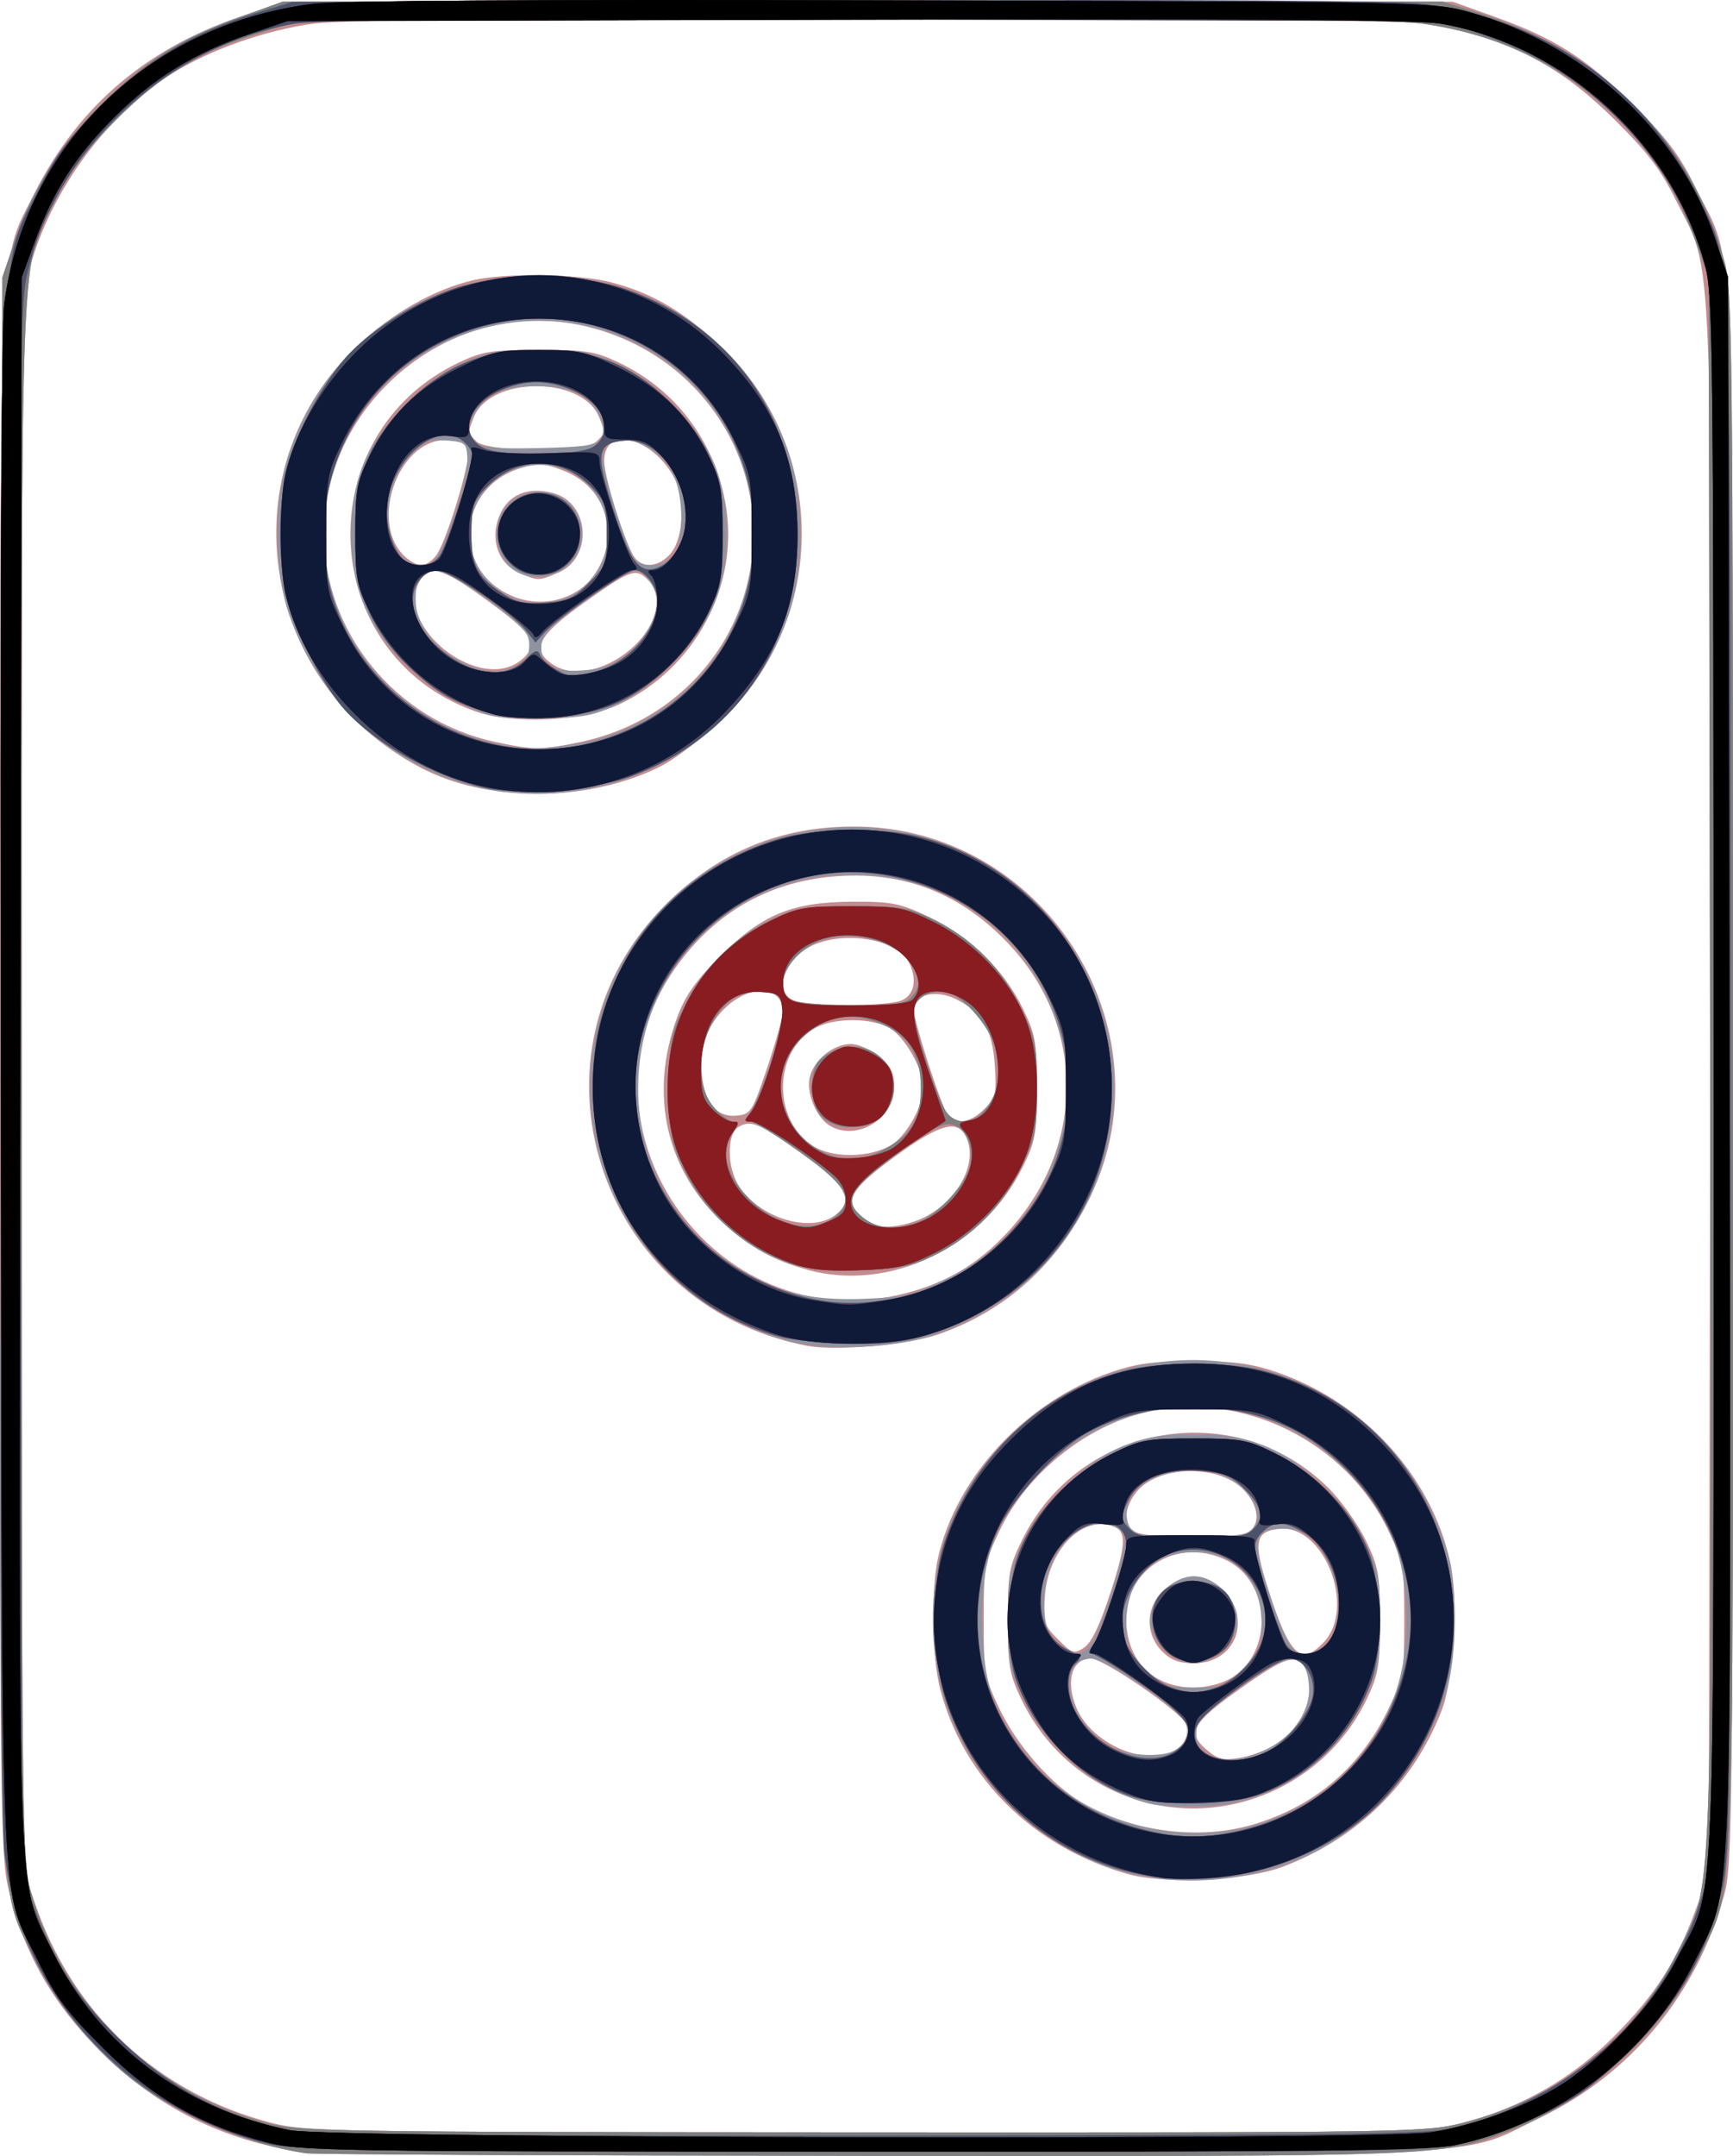 <svg xmlns="http://www.w3.org/2000/svg" width="358.497" height="445.701" viewBox="0 0 358.497 445.701"><g><g><path fill="#c38c8f" d="M59.48 444.4c-16.1-3.03-29.3-10.3-40.74-22.47-8.5-9.03-13.78-18.63-16.76-30.5-1.95-7.72-2-11.37-1.98-168.5C.02 44.27-.4 55.08 6.92 40.36 16.25 21.6 31.04 9.25 51.98 2.7l7.5-2.35h241l8.77 3.14c12.44 4.44 19 8.64 28.84 18.4 6.88 6.85 9.4 10.22 12.73 17 8.3 16.94 7.65 1.3 7.65 183.95 0 154.2-.1 162.84-1.82 169-5.78 20.63-19.27 36.88-38.18 46-16.54 8-6.08 7.4-136 7.64-92.16.16-117.43-.07-123-1.1zm242.88-5.5c12.15-3.12 22.9-9.24 31.62-18.04 8.45-8.5 12.9-15.45 16.83-26.17l2.68-7.35.3-161.5c.3-180.94.77-168.57-7.02-184.28-3.2-6.47-5.9-10.02-12.67-16.73-9.53-9.43-17.64-14.3-30.13-18.14l-7.5-2.3-111.5-.32c-77.06-.22-114.07.02-119.85.78-10.15 1.33-21.8 5.45-29.74 10.5-13.33 8.5-24.65 23.87-29.06 39.5-1.75 6.18-1.84 14.33-1.84 168.5v162l2.72 8c7.76 22.87 25.5 39.38 48.78 45.44 7.22 1.87 11.86 1.95 123.1 2 111.8.05 115.84 0 123.28-1.9zm-69.05-51.5c-19.48-5.5-34.02-19.8-38.82-38.24-1.72-6.57-1.93-20.7-.42-27.28 3.88-16.8 18.27-32.2 35.73-38.2 5.3-1.83 8.84-2.3 17.18-2.3 8.35 0 11.88.47 17.2 2.3 18.03 6.2 31.93 21.44 35.84 39.33 1.74 7.96.8 23.9-1.82 30.64-5.82 15-17.32 26.34-32.72 32.2-7.7 2.94-24.38 3.74-32.17 1.55zm26.56-10.43c12.5-3.9 21.8-11.98 27.44-23.9 3-6.34 3.18-7.36 3.18-18.22 0-10.88-.17-11.86-3.22-18.3-8.83-18.64-30.33-29.2-50.16-24.64-12.6 2.92-24.77 12.78-30.4 24.65-3.04 6.44-3.22 7.42-3.22 18.3 0 10.86.18 11.88 3.2 18.23 3.62 7.66 10.72 15.76 17.07 19.48 10.64 6.24 24.72 7.96 36.1 4.4zm-24.97-5c-10.52-3.37-19.06-10.93-23.8-21.07-2.3-4.87-2.62-6.83-2.62-16.05 0-9.58.26-11.02 2.94-16.47 11.95-24.38 44.36-29.83 63.5-10.67 2.6 2.6 6 7.4 7.6 10.68 2.64 5.42 2.9 6.95 2.94 16.47.02 9.3-.28 11.15-2.6 16.12-8.44 18-29.1 27.03-47.97 21zm28.74-11.2c6-3.72 8.92-11.1 6.3-15.98-1.64-3.1-4.04-2.34-13.25 4.2-10.06 7.13-11.22 9.16-7.17 12.65 2.34 2 3.46 2.3 6.83 1.76 2.22-.34 5.5-1.54 7.28-2.64zm-20.7 1.1c2.16-1.15 3.2-3.47 2.43-5.46-.95-2.46-17.05-13.55-19.68-13.55-3.9 0-5.3 4.5-3.1 9.97 3 7.5 14.05 12.42 20.33 9.06zm11.75-14.98c8.9-5.43 8.22-20-1.13-24.44-9.86-4.68-20.57 1.67-20.58 12.2-.02 8.53 5.56 14.2 13.98 14.2 2.7 0 5.78-.8 7.7-1.97zm-14.26-5.5c-3.7-3.7-3.43-9.55.62-12.96 4.17-3.5 8.28-3.4 12 .34 6.07 6.07 2.44 15.07-6.08 15.07-3 0-4.73-.64-6.54-2.45zm-10.72-12.14c3.45-10.57 3.44-13.07-.1-13.96-6.28-1.58-12.8 5.5-13.45 14.6-.4 5.5-.22 6.07 2.72 9.02 2.9 2.9 3.3 3.03 5.36 1.7 1.53-1 3.24-4.56 5.46-11.36zm44.13 10.24c6.76-7.2.05-24.38-9.15-23.45-5.1.52-5.5 2.63-2.33 12.5 4.4 13.74 6.75 15.98 11.48 10.95zm-15.8-22.68c2.83-1.52 2.42-5.64-.9-8.96-5.27-5.27-17.74-4.9-22.1.65-2.77 3.52-2.68 7.17.18 8.32 3.14 1.26 20.47 1.26 22.82 0zm-91.07-38.6c-43.56-8.36-60.22-60.64-29.1-91.38 10.84-10.72 23.46-15.94 38.64-15.97 39.26-.08 65.85 41.36 49.08 76.48-6.6 13.84-17.6 23.75-31.62 28.54-6.37 2.16-21.17 3.44-27 2.33zm20.47-10.9c8.53-2.22 14.97-6.1 21.02-12.62 16.2-17.52 16.24-42.75.05-59.72-9.72-10.2-21.22-14.75-34.98-13.86-13.5.86-24.58 6.8-32.77 17.56-24.95 32.8 6.53 79.1 46.68 68.64zm-20.47-4.84c-6.9-1.9-11.6-4.48-16.95-9.27-12.2-10.97-15.9-26.96-9.9-43 1.62-4.37 3.83-7.5 8.76-12.44 8.75-8.75 15-11.32 27.58-11.36 8.07-.02 9.7.3 15.75 3.16 8.3 3.92 15.4 10.82 19.32 18.8 2.68 5.48 2.93 6.9 2.93 16.5 0 9.5-.26 11.04-2.83 16.26-8.25 16.82-27.6 26.06-44.67 21.36zm21.28-9.7c8.17-2.25 14.2-11 11.83-17.18-1.68-4.36-5.14-3.6-14.65 3.28-8.62 6.22-10.57 8.94-8.33 11.63 2.6 3.15 5.74 3.8 11.14 2.3zm-15.24-1.76c3.68-2.98 2.05-5.95-6.75-12.24-9.13-6.55-10.77-7.27-13.36-5.9-2.6 1.4-2.6 8.43.04 12.42 4.43 6.72 15.1 9.76 20.08 5.72zm12.58-15.23c2.95-2.73 5.38-7.74 5.38-11.1 0-3.65-3.75-10.27-6.88-12.12-3.64-2.15-11.22-2.24-15.2-.18-8.93 4.62-9.3 19.1-.62 24.55 4.56 2.87 13.6 2.26 17.32-1.16zm-13.87-3.03c-2.8-1.63-4.95-6.7-4.23-9.98.8-3.64 4.87-6.95 8.54-6.95 1.54 0 4.17 1.16 5.87 2.6 2.46 2.05 3.08 3.36 3.08 6.4 0 6.5-7.75 11.13-13.25 7.92zm31.9-3.48c2.35-2.35 2.54-3.16 2.17-9-.47-7.42-2.57-11-8-13.72-4.15-2.06-8.83-1-8.8 2 .03 2.6 5.74 20.27 7.08 21.9 1.76 2.1 4.72 1.65 7.56-1.2zm-44.94-8.45c1.75-5.22 3.2-10.42 3.24-11.55.12-5.22-6.13-6-11.36-1.4-4.2 3.68-6 8.66-5.33 14.6.64 5.7 3.15 8.55 7.18 8.15 2.9-.28 3.2-.76 6.26-9.8zm27.72-13.97c2.8-1.07 3.44-4.53 1.48-8.18-2.34-4.4-12.66-6.23-19.32-3.45-6.2 2.6-8.88 9.75-4.35 11.57 3.06 1.23 19 1.27 22.2.06zm-82.27-43.14c-8.7-1.07-15-3.32-21.85-7.8-29.72-19.34-33.8-60.4-8.4-84.36 7.2-6.8 16-11.78 24.1-13.65 6.66-1.53 21.75-1.3 28.45.46 8.4 2.17 15 6.03 22.64 13.2 22.38 21.06 22.38 56.45 0 77.5-3.68 3.44-8.96 7.48-11.75 9-9.06 4.86-21.85 7.04-33.2 5.64zm16.1-10.36c16.84-3.56 29.98-15.86 34.18-32 6.56-25.15-10-50.07-36.24-54.5-26.07-4.4-51.17 16.94-51.17 43.47 0 20.4 14.9 38.58 35.22 43 8.1 1.75 9.9 1.75 18 .03zm-21.97-6.33c-32.73-11.67-34.8-57.13-3.3-72.1 4.9-2.3 6.72-2.6 16.5-2.6 9.8 0 11.6.3 16.5 2.6 11.73 5.58 19.7 16.04 22.1 29.05 3.08 16.8-6.17 34.27-22.1 41.7-7.43 3.47-21.9 4.13-29.7 1.35zm9.9-10.86c3.3-3 2.13-5.05-6.45-11.36-9.55-7.02-12.45-8.12-14.4-5.44-6.87 9.4 12.1 24.68 20.84 16.8zm19.93-.2c7.07-4.5 9.88-12.15 5.9-16.12-2.5-2.5-3.52-2.12-13.77 5.2-8.95 6.42-10.33 9.2-6.02 12.22 3.47 2.43 8.8 1.92 13.9-1.3zm-8.1-14.16c3.86-2.75 6.33-8.4 5.7-13.08-.73-5.4-4-9.47-9.26-11.48-3.87-1.48-5.12-1.54-8.68-.48-12.98 3.9-14.45 20.57-2.32 26.22 4.78 2.23 10.42 1.77 14.57-1.18zm-12.66-3.43c-4.3-1.86-6.04-6.98-4-11.82 1.8-4.34 5.94-6.04 11.18-4.6 7.57 2.1 8.18 13.42.9 16.47-4.04 1.7-4.1 1.7-8.08-.04zm-16.93-3.8c2.14-3.28 6.76-18.5 6.4-21.05-.25-1.75-1.1-2.26-4.1-2.5-9.66-.8-16.38 16-9.43 23.55 1.13 1.24 2.87 2.25 3.87 2.25s2.46-1 3.27-2.25zm48.5-.38c2.5-3.18 2.83-11.03.62-15.3-4.4-8.5-14.54-11.03-14.54-3.63 0 3.14 3.7 15.24 5.94 19.43 1.6 2.97 5.45 2.72 8-.5zm-15.5-22.94c1.87-1.85 1.84-1.62.6-4.86-3.32-8.75-22.7-8.75-26.04 0-1.23 3.24-1.26 3 .6 4.86 2.28 2.28 22.57 2.28 24.85 0z"/><path fill="#8f93a0" d="M63.48 445.14c-11.98-1.66-27.2-8.17-36.68-15.7-8.03-6.38-15.52-15.77-19.98-25.1-7.3-15.18-6.9-4.1-6.6-184.74L.48 57.35l2.76-8.13c3.56-10.5 10.63-21.2 19.4-29.37 8.6-8 15.7-12.3 27.08-16.36L58.48.34h240l7.47 2.35c25.58 8.03 43.8 26.4 50.72 51.15 1.72 6.16 1.8 15 1.8 168.5 0 182.04.66 166.53-7.6 183.38-7.3 14.87-22.72 28.73-38.75 34.82-13.9 5.28-12.97 5.24-133.64 5.12-61.6-.06-113.35-.3-115-.53zm239.1-6.3c20-5.07 35.33-17.22 44.37-35.2 7.57-15.04 7.13-3.2 6.82-184.3l-.3-162-2.66-7.32c-3.78-10.38-8.3-17.56-15.87-25.2C324.05 13.8 310 6.97 293.8 4.84c-5.72-.75-43.26-1-120.32-.77l-112 .32L54 6.7c-12.62 3.87-20.6 8.7-30.04 18.13-6.37 6.37-9.46 10.42-12.24 16.02-7.8 15.73-7.24 1.24-7.24 182 0 153.68.1 161.82 1.84 168 6.63 23.46 25.33 41.8 48.9 48 6.94 1.8 12.5 1.9 123.35 1.95 113 .05 116.3 0 124-1.95zm-68.96-51.57c-8.82-2.14-17.38-7.12-24.75-14.4-10.7-10.58-15.9-22.98-15.9-38.02 0-15 5.15-27.18 16.08-38.02 29.23-29 78.5-15.94 90.32 23.96 2.1 7.06 2.1 21.05 0 28.12-4.2 14.12-14.7 27.24-26.98 33.7-11.38 5.96-26.08 7.72-38.78 4.65zm27.6-10.5c18.5-6.23 29.76-21.9 29.76-41.43 0-13.86-3.92-23.34-13.34-32.25-8.48-8.03-19.04-12.25-30.66-12.25-11.6 0-22.17 4.22-30.65 12.24-10.18 9.62-13.84 19.3-13.1 34.64.5 10.9 2.44 16.36 8.74 24.7 10.52 13.94 31.92 20.17 49.24 14.34zm-23.5-3.94c-11-2.78-21.02-11.14-26.05-21.75-2.9-6.1-3.2-7.62-3.2-16.25 0-8.73.3-10.07 3.28-16.16 4.18-8.5 12.88-16.75 20.95-19.9 4.4-1.73 7.83-2.27 14.28-2.27 6.46 0 9.9.54 14.3 2.26 8.06 3.16 16.76 11.42 20.94 19.9 3 6.1 3.26 7.44 3.26 16.17 0 8.56-.3 10.18-3.08 16.03-6.36 13.43-18.77 21.87-33.17 22.55-4.26.2-9.43-.05-11.5-.57zm24.3-11.23c5.84-2.95 9.15-7.9 8.76-13.1-.58-7.67-4.35-7.28-16.3 1.66-5.9 4.42-7 5.7-7 8.2 0 5.5 6.98 7.06 14.53 3.24zm-19.1.28c2.23-1.18 3.2-3.5 2.4-5.6-1.07-2.8-16.52-13.43-19.5-13.43-8.22 0-4.6 14.6 4.62 18.6 3.62 1.57 9.95 1.8 12.5.43zm14.18-16.9c3.55-3.56 3.88-4.35 3.88-9.26 0-9.26-5.3-14.87-14-14.87s-13.98 5.6-14 14.87c0 4.9.34 5.7 3.9 9.25 3.67 3.68 4.2 3.88 10.1 3.88 5.9 0 6.44-.2 10.12-3.88zm-16.2-4.05c-2-2-2.92-3.92-2.92-6.08 0-4.3 4.7-9 9-9s9 4.7 9 9-4.7 9-9 9c-2.15 0-4.08-.92-6.07-2.92zm-15.5-.63c2-2 8-20.9 7.25-22.88-.32-.83-1.73-1.8-3.14-2.15-6.76-1.7-13.52 6.04-13.52 15.5 0 6 1.22 8.83 4.32 10.08 3.06 1.23 3.35 1.2 5.1-.55zm47.04.93c4.57-1.75 5.83-11.1 2.43-18.1-2.66-5.5-5.62-7.5-10.56-7.1-4.85.4-5.25 2.4-2.32 11.6 4.45 13.98 5.6 15.47 10.46 13.6zm-14.4-24.4c4.43-2.38 1.26-9.4-5.37-11.9-5.88-2.24-15.24-.35-18.3 3.68-1.9 2.52-1.7 6.97.36 8.17 2.3 1.34 20.83 1.38 23.32.05zm-94.4-39.5c-13-3.3-25.46-12.18-33-23.54-9.93-15-11.32-35.25-3.55-51.63 15.63-32.96 58.6-41.58 85.42-17.12 30.74 28.04 20.44 77.04-19.12 90.86-7.84 2.76-21.9 3.43-29.77 1.44zm31.77-12.78c13.6-6.46 22.3-18.07 24.8-33.12 3.57-21.63-10.6-43.58-31.68-49.03-29.38-7.6-56.47 12.8-56.52 42.62-.03 12.2 4.96 23.8 13.76 32.03 9.27 8.67 18.8 12 32.9 11.44 8.07-.32 10.1-.8 16.75-3.95zm-31.13-3.1c-10.36-3.36-18.5-10.58-23.15-20.48-2.32-4.95-2.64-6.86-2.64-16.14 0-9.85.2-10.94 3.25-17.12 3.86-7.82 10.13-13.96 18.08-17.7 5.08-2.36 6.86-2.65 16.68-2.65 10.13 0 11.47.23 16.95 2.92 7.85 3.86 14 10.16 17.88 18.38 2.88 6.07 3.18 7.6 3.18 16.2s-.3 10.14-3.18 16.23c-3.84 8.1-10.27 14.65-18.1 18.4-4.77 2.3-7.3 2.8-15.22 3.05-6.1.2-11-.2-13.7-1.07zm9.1-10.53c3.26-3.26 1.46-6.15-8.04-12.9-4.8-3.4-9.3-6.17-10.05-6.17-1.08 0-1.06-.43.13-2.25 2.25-3.4 6.57-16.84 6.58-20.4 0-3.37-1.33-4.36-5.83-4.32-8.98.07-14.86 16.43-8.58 23.9 1.43 1.7 3.24 3.07 4.03 3.07 1.2 0 1.15.43-.2 2.5-2.46 3.75-1.1 8.8 3.6 13.52 6.06 6.06 14.03 7.38 18.36 3.05zm16.9 1.58c3.84-1.6 9.43-7.66 10.3-11.16.9-3.5-.26-7.24-2.6-8.5-2.42-1.3-4.74-.13-14.5 7.25-7.93 6-8.96 8.45-4.9 11.64 3.1 2.43 7.1 2.7 11.7.76zm-7.85-14.66c5.93-2.94 8.06-6.37 8.06-13 0-7-2.76-11.16-8.96-13.53-5.7-2.17-10.48-1.3-15.04 2.7-10.02 8.8-3.8 24.9 9.94 25.74 1.06.06 3.76-.8 6-1.9zm-12.44-7c-2.17-2.16-2.7-7.82-1-10.97.54-1.02 2.5-2.36 4.35-2.97 8.48-2.8 15.06 6.35 9.58 13.32-2.67 3.4-9.8 3.76-12.92.63zm33.86-1.53c2.8-3.54 3.46-7.54 2.1-12.58-1.34-5-7.64-11.87-10.9-11.87-3.43 0-6.06 1.87-6.04 4.3 0 2.95 4.73 17.62 6.57 20.45 1.97 3.03 5.76 2.9 8.27-.3zM188.4 206.3c6-5.98-6.05-14.88-16.84-12.44-7.45 1.68-12.58 10.16-7.83 12.93.97.56 6.56 1.04 12.43 1.05 8.4.03 11.02-.3 12.25-1.54zm-83.92-42.55c-20.17-2.37-37.9-16.94-44.7-36.77-3.2-9.37-3.18-23.9.06-33.37C67.5 71.22 87.7 56.84 111.5 56.84c23.8 0 43.95 14.33 51.63 36.74 3.27 9.53 3.27 23.98 0 33.52-8.4 24.56-32.6 39.66-58.64 36.6zm14.5-9.94c13.05-2.13 25.23-10.54 31.22-21.6 14.93-27.5-1.03-60.44-31.68-65.34-18.27-2.92-37.32 6.1-45.75 21.64-16.12 29.7 3.62 64.37 37.7 66.23 1.1.06 4.93-.36 8.5-.94zm-19.05-6.34c-11.66-4.48-21.16-13.34-25-23.32-3.1-8-3.08-19.58 0-27.6 3.14-8.14 12.04-17.48 20.28-21.3 5.6-2.57 7.36-2.9 16.28-2.9 8.93 0 10.68.33 16.28 2.9 8.24 3.82 17.14 13.16 20.27 21.3 3.1 8.02 3.1 19.6 0 27.6-2.95 7.7-11.48 16.88-19.47 20.98-5.33 2.73-7.24 3.15-15.58 3.4-6.3.2-10.7-.16-13.05-1.06zm7.05-9.9c1.82-.92 2.5-2.07 2.5-4.22 0-2.53-1.17-3.82-8.4-9.22-10.98-8.16-15.1-8.22-15.1-.2 0 4.94 3.54 9.94 8.97 12.68 5.03 2.54 8.38 2.8 12.03.96zm22.54-2.16c3.66-2.8 6.46-7.74 6.46-11.4 0-1.06-.84-2.97-1.88-4.25-1.67-2.07-2.17-2.2-4.56-1.1-1.48.67-6.03 3.7-10.12 6.72-6.32 4.67-7.44 5.94-7.44 8.44 0 3.9 2.34 5.2 8.68 4.76 3.77-.26 6.18-1.12 8.86-3.16zm-9.67-13.26c4.08-2.98 6.32-8.07 5.8-13.15-.83-8.17-7.46-13.63-15.53-12.8-14.32 1.45-17.85 20.23-5.06 26.96 4.22 2.22 11 1.75 14.8-1.02zm-10.5-3.07c-6.34-.96-8.93-10.1-4.2-14.84 5.57-5.57 15.23-1.72 15.23 6.07 0 5.76-4.94 9.7-11.02 8.77zM93.7 107.35c1.76-4.95 3.1-10.57 3-12.5-.2-3.34-.4-3.5-4.34-3.8-3.45-.25-4.6.18-7.1 2.68-7.76 7.76-5.97 23.92 2.54 22.93 2.4-.27 3.02-1.24 5.9-9.3zm45.73 7.28c2.07-2.96 2-12-.12-16.5-2.96-6.27-11.97-9.65-14.27-5.36-.77 1.44-.3 4.3 1.98 11.66 1.66 5.36 3.5 10.35 4.12 11.1 1.77 2.13 6.55 1.62 8.3-.9zm-15.13-23.9c1.47-2.35-.74-7.1-4.26-9.2-3.84-2.25-14.25-2.27-18.07 0-2.72 1.6-5 5.1-5 7.67 0 3.13 2.44 3.7 14.4 3.43 9.7-.22 12.1-.58 12.93-1.9z"/><path fill="#7f7f7f" d="M63.48 445.14c-11.98-1.66-27.2-8.17-36.68-15.7-8.03-6.38-15.52-15.77-19.98-25.1-7.3-15.18-6.9-4.1-6.6-184.74L.48 57.35l2.76-8.13c3.56-10.5 10.63-21.2 19.4-29.37 8.6-8 15.7-12.3 27.08-16.36L58.48.34h240l7.47 2.35c25.58 8.03 43.8 26.4 50.72 51.15 1.72 6.16 1.8 15 1.8 168.5 0 182.04.66 166.53-7.6 183.38-7.3 14.87-22.72 28.73-38.75 34.82-13.9 5.28-12.97 5.24-133.64 5.12-61.6-.06-113.35-.3-115-.53zm239.1-6.3c20-5.07 35.33-17.22 44.37-35.2 7.57-15.04 7.13-3.2 6.82-184.3l-.3-162-2.66-7.32c-3.78-10.38-8.3-17.56-15.87-25.2C324.05 13.8 310 6.97 293.8 4.84c-5.72-.75-43.26-1-120.32-.77l-112 .32L54 6.7c-12.62 3.87-20.6 8.7-30.04 18.13-6.37 6.37-9.46 10.42-12.24 16.02-7.8 15.73-7.24 1.24-7.24 182 0 153.68.1 161.82 1.84 168 6.63 23.46 25.33 41.8 48.9 48 6.94 1.8 12.5 1.9 123.35 1.95 113 .05 116.3 0 124-1.95zm-64.66-51c-19.42-3.02-35.57-16.75-42.1-35.8-3.04-8.8-3.25-24.9-.45-33.2 5.98-17.7 19.86-30.95 37.16-35.45 7.53-1.98 21.38-1.98 28.9 0 38.23 9.94 52.16 57.53 25.66 87.6-11.33 12.85-31.17 19.64-49.18 16.84zm18.98-9.53c17.9-4.2 31.22-18.53 34.38-36.93 2.76-16.14-5.12-33.4-19.88-43.57-12.68-8.73-33.36-9.3-47.03-1.32-6.07 3.55-15.1 13.53-18.03 19.9-11.6 25.34 2.45 54.55 29.64 61.66 8.15 2.13 12.8 2.2 20.92.27zm-22.82-6.95c-10.06-3.14-19.72-12.72-23.7-23.5-2.52-6.82-2.27-20.02.52-27.24 3.1-7.98 10.54-15.86 18.9-19.97 6.23-3.07 7.3-3.28 17.18-3.28 9.9 0 10.96.2 17.2 3.28 8.35 4.1 15.8 12 18.9 19.98 2.78 7.23 3.03 20.43.5 27.25-4 10.9-12.48 19.36-23.1 23.1-6.5 2.28-19.72 2.48-26.4.4zm10.03-10.1c3.9-3.53 1.82-6.48-10.43-14.78-3.75-2.54-7.3-4.62-7.87-4.62-.7 0-.68-.46.1-1.38 1.5-1.83 7.08-18.42 7.08-21.1 0-5.6-7.18-6.26-12.3-1.15-7.16 7.17-7.14 19.16.06 22.76 2.8 1.4 3.04 1.8 1.75 2.87-1.9 1.57-1.95 6.27-.1 9.8 4.43 8.54 16.14 12.63 21.7 7.6zm17.18 1.25c4.16-1.73 9.32-7.62 10.2-11.6.87-3.97-1.6-8.05-4.85-8.05-1.27 0-6.1 2.82-10.73 6.27-6.35 4.72-8.5 6.9-8.72 8.9-.6 5.1 6.92 7.48 14.1 4.48zm-9.6-13.7c4-1.53 8.07-5.72 9.38-9.68 3.5-10.57-7-21.25-17.98-18.3-7.05 1.9-12.4 10.65-10.7 17.45.86 3.44 5.46 8.6 9.06 10.18 3.75 1.63 6.56 1.73 10.23.34zm-8.7-6.2c-5.3-2.76-6.27-11.04-1.7-14.24 3-2.1 9-1.9 11.82.4 3.07 2.47 3.27 9.15.36 12.06-2.6 2.6-7.35 3.4-10.48 1.78zm31.93-3.38c4.48-5.68 1.54-18.3-5.2-22.4-4.04-2.46-6.2-2.48-8.63-.05-1.54 1.54-1.75 2.56-1.07 5.25 1.45 5.8 4.6 15.26 5.85 17.6 1.73 3.2 6.38 3 9.06-.4zm-15.48-23.3c2.17-2.4 1.48-4.82-2.45-8.58-2.42-2.32-4.1-2.94-8.85-3.28-7.43-.54-12.65 1.7-14.9 6.43-1.48 3.08-1.46 3.45.24 5.33 1.63 1.8 3.06 2.02 13.02 2.02 9.8 0 11.4-.24 12.94-1.92zm-98.32-39.65c-22.45-6.03-38.37-27.1-38.5-50.92-.04-10.07 1.65-17.1 6.26-26 6.44-12.43 18.3-21.9 32.62-26.06 6.95-2.03 20.47-2.27 27.97-.5 23.6 5.54 40.53 27.3 40.53 52.05 0 23.46-14.05 43-36.28 50.46-6.15 2.08-9.4 2.54-17.4 2.5-5.4-.05-12.24-.73-15.2-1.53zm28.55-9c12.5-3.46 25.33-16.17 29.3-29.03 7.9-25.63-7.6-51.46-34.26-57.02-24.32-5.06-48.37 11.78-52.75 36.94-3.2 18.27 7.08 37.7 24.4 46.2 11.22 5.5 20.98 6.35 33.3 2.92zm-25.38-5.8c-10.36-3.38-18.5-10.6-23.15-20.5-2.32-4.95-2.64-6.86-2.64-16.14 0-9.85.2-10.94 3.25-17.12 3.86-7.82 10.13-13.96 18.08-17.7 5.08-2.36 6.86-2.65 16.68-2.65 10.13 0 11.47.23 16.95 2.92 7.85 3.86 14 10.16 17.88 18.38 2.88 6.07 3.18 7.6 3.18 16.2s-.3 10.14-3.18 16.23c-3.84 8.1-10.27 14.65-18.1 18.4-4.77 2.3-7.3 2.8-15.22 3.05-6.1.2-11-.2-13.7-1.07zm9.1-10.55c3.26-3.26 1.46-6.15-8.04-12.9-4.8-3.4-9.3-6.17-10.05-6.17-1.08 0-1.06-.43.13-2.25 2.25-3.4 6.57-16.84 6.58-20.4 0-3.37-1.33-4.36-5.83-4.32-8.98.07-14.86 16.43-8.58 23.9 1.43 1.7 3.24 3.07 4.03 3.07 1.2 0 1.15.43-.2 2.5-2.46 3.75-1.1 8.8 3.6 13.52 6.06 6.06 14.03 7.38 18.36 3.05zm16.9 1.58c3.84-1.6 9.43-7.66 10.3-11.16.9-3.5-.26-7.24-2.6-8.5-2.42-1.3-4.74-.13-14.5 7.25-7.93 6-8.96 8.45-4.9 11.64 3.1 2.43 7.1 2.7 11.7.76zm-7.85-14.66c5.93-2.94 8.06-6.37 8.06-13 0-7-2.76-11.16-8.96-13.53-5.7-2.17-10.48-1.3-15.04 2.7-10.02 8.8-3.8 24.9 9.94 25.74 1.06.06 3.76-.8 6-1.9zm-12.44-7c-2.17-2.16-2.7-7.82-1-10.97.54-1.02 2.5-2.36 4.35-2.97 8.48-2.8 15.06 6.35 9.58 13.32-2.67 3.4-9.8 3.76-12.92.63zm33.86-1.53c2.8-3.54 3.46-7.55 2.1-12.58-1.34-5-7.64-11.87-10.9-11.87-3.43 0-6.06 1.87-6.04 4.3 0 2.95 4.73 17.62 6.57 20.45 1.97 3.03 5.76 2.9 8.27-.3zM188.4 206.3c6-5.98-6.05-14.88-16.84-12.44-7.45 1.68-12.58 10.16-7.83 12.93.97.56 6.56 1.04 12.43 1.05 8.4.03 11.02-.3 12.25-1.54zM100.5 162.9c-10.56-2.3-22.64-9-29.17-16.15-3.88-4.27-9.34-14.24-11.35-20.75-2.67-8.65-2.67-22.65 0-31.3 2.24-7.25 7.68-16.8 12.35-21.67 4.93-5.14 13.97-10.77 21.42-13.33 9.66-3.32 25.87-3.32 35.53 0 22.1 7.6 35.73 26.94 35.73 50.65 0 23.4-13.02 42.28-34.62 50.17-7.57 2.77-22.57 3.97-29.88 2.38zm22-9.4c20.2-5.38 33.5-22.53 33.5-43.15 0-34-36.04-55.2-66.06-38.87-23.35 12.7-30.33 44.02-14.5 65.06 11.03 14.7 29.97 21.5 47.06 16.96zm-21.27-6.14c-7.43-2.1-10.86-4.06-16.78-9.66-3.27-3.08-6.25-7.2-8.06-11.12-2.56-5.54-2.88-7.32-2.88-16.23 0-8.92.32-10.67 2.9-16.28 3.72-8.05 12.24-16.15 20.32-19.3 4.5-1.77 7.8-2.28 14.78-2.28 7 0 10.3.5 14.8 2.26 8.07 3.16 16.6 11.26 20.3 19.3 2.6 5.62 2.9 7.37 2.9 16.3 0 8.92-.3 10.67-2.9 16.28-3.74 8.1-12.25 16.17-20.3 19.25-7.35 2.8-18.06 3.43-25.07 1.46zm22-8.55c6.87-1.9 12.78-8.64 12.78-14.57 0-3-2.5-6.38-4.75-6.38-1.67 0-15.84 9.8-18.62 12.87l-1.87 2.08-1.92-2.44c-2.9-3.72-15.9-12.5-18.5-12.5-1.33 0-2.96 1.04-3.94 2.54-2.32 3.55-.52 9.24 4.25 13.43 6.6 5.78 13.72 6.78 17.97 2.53 2.03-2.03 2.6-2.2 3.07-.97.58 1.52 4.97 4.34 6.84 4.4.55.03 2.68-.42 4.72-1zm-1.4-18.3c3.48-3.47 3.68-4.04 3.68-10.08 0-5.45-.37-6.8-2.5-9.08-3.43-3.67-7.23-5.5-11.5-5.5-4.26 0-8.06 1.83-11.5 5.5-2.12 2.27-2.5 3.63-2.5 9 0 6.84 1.2 9 7 12.7 2.27 1.46 4.3 1.83 8.33 1.53 4.54-.33 5.87-.93 9-4.07zm-16.36-4.1c-5.4-5.4-1.6-14.55 6.04-14.55 4.88 0 8.5 3.63 8.5 8.5 0 2.48-.76 4.35-2.45 6.05-1.7 1.7-3.57 2.45-6.05 2.45-2.47 0-4.35-.76-6.04-2.45zm31.6.42c1.06-.56 2.6-2.34 3.43-3.95 4.52-8.72-2.67-22.56-11.33-21.8-5.4.45-5.93 2.4-3.17 11.46 4.36 14.3 6.32 16.84 11.07 14.3zm-45.7-2.72c.8-1.5 2.66-6.7 4.16-11.53 2.64-8.45 2.67-8.85.96-10.75-5.4-5.96-16.48 3.47-16.48 14.04 0 4.33 2.1 9.47 4.23 10.32 3.26 1.3 5.78.58 7.15-2.08zm31.42-21.8c4.3-3 2.3-8.6-4.1-11.5-5.3-2.4-10.06-2.4-15.34 0-6.7 3.03-8.44 9.2-3.34 11.76 3.74 1.9 19.98 1.7 22.78-.26z"/><path fill="#4b526a" d="M56.47 443.38c-13.7-2.98-26.37-10.1-36.5-20.47C9.14 411.77 3.03 399.04.94 383.18.25 378 0 321.87.2 217.35.55 39.95-.16 55.87 8.17 38.85c3.34-6.82 5.85-10.18 12.74-17.03C30.44 12.34 39.85 6.72 53 2.7L60.5.4l113-.32c76.3-.22 115.65.03 121.15.75 26 3.42 46.6 18.2 57.36 41.22 6.23 13.33 5.95 4.85 5.97 180.9 0 157.1-.03 160.76-1.98 168.5-3.34 13.2-8.2 21.64-18.5 32-7.34 7.38-10.6 9.84-17.52 13.24-4.67 2.3-12.05 5.06-16.4 6.16-7.7 1.94-11.2 2-124.5 1.9-92.18-.05-117.86-.34-122.6-1.38zm246-3.8c25.08-7.3 43.78-25.8 50.25-49.73 1.65-6.07 1.76-16.94 1.76-167.5 0-153.2-.08-161.3-1.83-167.5-3.16-11.2-9.28-21.58-17.63-29.95-8.63-8.64-17.08-13.92-28.54-17.82l-8-2.73-115.5-.3c-81.3-.2-117.42.05-122 .84C34.5 9.4 11.2 31.32 5.53 57.06 4.08 63.62 3.95 80.52 4.2 225.85l.28 161.5 2.68 7.34c3.97 10.83 8.44 17.77 16.87 26.15 11.06 11 23.3 17.4 38.08 19.9 3.04.5 55.3.83 119.88.74 105.75-.16 114.96-.3 120.5-1.92zm-64.55-51.74c-19.42-3.02-35.57-16.75-42.1-35.8-3.04-8.8-3.25-24.9-.45-33.2 5.98-17.7 19.86-30.95 37.16-35.45 7.53-1.98 21.38-1.98 28.9 0 38.23 9.94 52.16 57.53 25.66 87.6-11.33 12.85-31.17 19.64-49.18 16.84zm18.98-9.53c17.9-4.2 31.22-18.53 34.37-36.93 2.77-16.14-5.1-33.4-19.87-43.57-12.68-8.73-33.36-9.3-47.03-1.32-6.07 3.55-15.1 13.53-18.03 19.9-11.6 25.34 2.45 54.55 29.64 61.66 8.15 2.13 12.8 2.2 20.92.27zm-22.82-6.95c-10.06-3.14-19.72-12.72-23.7-23.5-2.52-6.82-2.27-20.02.52-27.24 3.1-7.98 10.54-15.86 18.9-19.97 6.23-3.07 7.3-3.28 17.18-3.28 9.9 0 10.96.2 17.2 3.28 8.35 4.1 15.8 12 18.9 19.98 2.78 7.23 3.03 20.43.5 27.25-4 10.9-12.48 19.36-23.1 23.1-6.5 2.28-19.72 2.48-26.4.4zm10.03-10.1c3.9-3.53 1.82-6.48-10.43-14.78-3.75-2.54-7.3-4.62-7.87-4.62-.7 0-.68-.46.1-1.38 1.5-1.83 7.08-18.42 7.08-21.1 0-5.6-7.18-6.26-12.3-1.15-7.16 7.17-7.14 19.16.06 22.76 2.8 1.4 3.04 1.8 1.75 2.87-1.9 1.57-1.95 6.27-.1 9.8 4.43 8.54 16.14 12.63 21.7 7.6zm17.18 1.25c4.16-1.73 9.32-7.62 10.2-11.6.87-3.97-1.6-8.05-4.85-8.05-1.27 0-6.1 2.82-10.73 6.27-6.35 4.72-8.5 6.9-8.72 8.9-.6 5.1 6.92 7.48 14.1 4.48zm-9.6-13.7c4-1.53 8.07-5.72 9.38-9.68 3.5-10.57-7-21.25-17.98-18.3-7.05 1.9-12.4 10.65-10.7 17.45.86 3.44 5.46 8.6 9.06 10.18 3.75 1.63 6.56 1.73 10.23.34zm-8.7-6.2c-5.3-2.76-6.27-11.04-1.7-14.24 3-2.1 9-1.9 11.82.4 3.07 2.47 3.27 9.15.36 12.06-2.6 2.6-7.35 3.4-10.48 1.78zm31.93-3.38c4.48-5.68 1.54-18.3-5.2-22.4-4.04-2.46-6.2-2.48-8.63-.05-1.54 1.54-1.75 2.56-1.07 5.25 1.45 5.8 4.6 15.26 5.85 17.6 1.73 3.2 6.38 3 9.06-.4zm-15.48-23.3c2.17-2.4 1.48-4.82-2.45-8.58-2.42-2.32-4.1-2.94-8.85-3.28-7.43-.54-12.65 1.7-14.9 6.43-1.48 3.08-1.46 3.45.24 5.33 1.63 1.8 3.06 2.02 13.02 2.02 9.8 0 11.4-.24 12.94-1.92zm-98.32-39.65c-22.45-6.03-38.37-27.1-38.5-50.92-.04-10.07 1.65-17.1 6.26-26 6.44-12.43 18.3-21.9 32.62-26.06 6.95-2.03 20.47-2.27 27.97-.5 23.6 5.54 40.53 27.3 40.53 52.05 0 23.46-14.05 43-36.28 50.46-6.15 2.08-9.4 2.54-17.4 2.5-5.4-.05-12.24-.73-15.2-1.53zm28.55-9c12.5-3.46 25.33-16.17 29.3-29.03 7.9-25.63-7.6-51.46-34.26-57.02-24.32-5.06-48.37 11.78-52.75 36.94-3.2 18.27 7.08 37.7 24.4 46.2 11.22 5.5 20.98 6.35 33.3 2.92zm-26.44-6.33c-7.6-2.82-14.53-8.3-19.05-15.08-4.9-7.35-6.54-13.92-5.96-24 .8-13.73 8.62-25.34 21.3-31.57 5.47-2.7 6.9-2.95 16.5-2.95 9.86 0 10.93.2 17.17 3.28 8.3 4.08 15.78 11.97 18.95 19.98 3.18 8.05 3.18 20.46 0 28.5-3.16 7.97-10.65 15.9-18.86 19.94-5.7 2.8-7.8 3.28-15.67 3.55-7.15.23-10.26-.13-14.4-1.66zm8.32-8.53c2.8-1.17 3.46-1.98 3.46-4.32 0-1.72-.9-3.7-2.25-4.9-4.63-4.16-15.56-11.33-17.28-11.33-1.6 0-1.63-.16-.25-1.75 2.32-2.66 6.96-17.73 6.6-21.45-.3-3.08-.6-3.32-4.37-3.6-7.42-.54-12.45 6.02-12.45 16.25 0 4.66.43 6.07 2.46 8.1 1.35 1.35 3.17 2.45 4.06 2.45 1.45 0 1.46.2.04 2.23-4.07 5.8 1.04 15.1 10.1 18.32 4.93 1.75 5.7 1.75 9.88 0zm20.94-.83c7.3-4.14 10.95-13.38 7-17.76-1.42-1.54-1.3-1.73 1.3-2.25 8.2-1.64 7.34-19.6-1.2-24.8-3.5-2.15-7.62-2.45-9.38-.7-1.94 1.95-1.4 6.02 2.12 16.12l3.3 9.5-6.44 4.25c-9.35 6.15-13.18 9.77-13.18 12.48 0 5.42 9.34 7.2 16.48 3.17zm-7.74-14.28c5.7-3.75 8.03-13.13 4.78-19.4-6.08-11.78-24.1-9.76-27.55 3.1-1.92 7.1 2 14.84 9.03 17.8 3.2 1.32 10.67.5 13.74-1.5zm-14.56-6.76c-4.24-4.5-2.1-11.83 4.13-14.03 2.5-.87 8.28 1.73 9.7 4.37 1.6 3 .4 8.6-2.28 10.46-3.34 2.33-9 1.95-11.56-.8zm18.62-23.9c3.58-3.56-1.16-10.88-8.2-12.66-9.53-2.4-18.6 2.04-18.6 9.1 0 4.2 1.65 4.77 14 4.77 7.7 0 12-.4 12.8-1.2zm-88.3-43.74c-10.56-2.3-22.64-9-29.17-16.15-3.88-4.27-9.34-14.24-11.35-20.75-2.67-8.65-2.67-22.65 0-31.3 2.24-7.25 7.68-16.8 12.35-21.67 4.93-5.14 13.97-10.77 21.42-13.33 9.66-3.32 25.87-3.32 35.53 0 22.1 7.6 35.73 26.94 35.73 50.65 0 23.4-13.02 42.28-34.62 50.17-7.57 2.77-22.57 3.97-29.88 2.38zm22-9.4c20.2-5.38 33.5-22.53 33.5-43.15 0-34-36.04-55.2-66.06-38.87-23.35 12.7-30.33 44.02-14.5 65.06 11.03 14.7 29.97 21.5 47.06 16.96zm-21.27-6.14c-7.43-2.1-10.86-4.06-16.78-9.66-3.27-3.08-6.25-7.2-8.06-11.12-2.56-5.54-2.88-7.32-2.88-16.23 0-8.92.32-10.67 2.9-16.28 3.72-8.05 12.24-16.15 20.32-19.3 4.5-1.77 7.8-2.28 14.78-2.28 7 0 10.3.5 14.8 2.26 8.07 3.16 16.6 11.26 20.3 19.3 2.6 5.62 2.9 7.37 2.9 16.3 0 8.92-.3 10.67-2.9 16.28-3.74 8.1-12.25 16.17-20.3 19.25-7.35 2.8-18.06 3.43-25.07 1.46zm22-8.55c6.87-1.9 12.78-8.64 12.78-14.57 0-3-2.5-6.38-4.75-6.38-1.67 0-15.84 9.8-18.62 12.87l-1.87 2.08-1.92-2.44c-2.9-3.72-15.9-12.5-18.5-12.5-1.33 0-2.96 1.04-3.94 2.54-2.32 3.55-.52 9.24 4.25 13.43 6.6 5.78 13.72 6.78 17.97 2.53 2.03-2.03 2.6-2.2 3.07-.97.58 1.52 4.97 4.34 6.84 4.4.55.03 2.68-.42 4.72-1zm-1.4-18.3c3.48-3.47 3.68-4.04 3.68-10.08 0-5.45-.37-6.8-2.5-9.08-3.43-3.67-7.23-5.5-11.5-5.5-4.26 0-8.06 1.83-11.5 5.5-2.12 2.27-2.5 3.63-2.5 9 0 6.84 1.2 9 7 12.7 2.27 1.46 4.3 1.83 8.33 1.53 4.54-.33 5.87-.93 9-4.07zm-16.36-4.1c-5.4-5.4-1.6-14.55 6.04-14.55 4.88 0 8.5 3.63 8.5 8.5 0 2.48-.76 4.35-2.45 6.05-1.7 1.7-3.57 2.45-6.05 2.45-2.47 0-4.35-.76-6.04-2.45zm31.6.42c1.06-.56 2.6-2.34 3.43-3.95 4.52-8.72-2.67-22.56-11.33-21.8-5.4.45-5.93 2.4-3.17 11.46 4.36 14.3 6.32 16.84 11.07 14.3zm-45.7-2.72c.8-1.5 2.66-6.7 4.16-11.53 2.64-8.45 2.67-8.85.96-10.75-5.4-5.96-16.48 3.47-16.48 14.04 0 4.33 2.1 9.47 4.23 10.32 3.26 1.3 5.78.58 7.15-2.08zm31.42-21.8c4.3-3 2.3-8.6-4.1-11.5-5.3-2.4-10.06-2.4-15.34 0-6.7 3.03-8.44 9.2-3.34 11.76 3.74 1.9 19.98 1.7 22.78-.26z"/><path fill="#881c21" d="M54.98 442.8c-13.52-3.5-23.28-9.1-33.58-19.35-7.5-7.47-9.88-10.62-13.27-17.6-8.3-17.07-7.58-1.23-7.93-178C0 125.2.25 67.67.9 62.65 5.24 29.93 30.53 5.28 64.35.84c5.5-.72 44.6-.97 120.14-.76 111.95.32 112 .32 119.8 2.52 23.57 6.66 43 24.6 50.45 46.62l2.75 8.13.27 162.25c.3 182.17.8 169.65-7.27 185.97-9.36 18.95-28.15 33.35-49.43 37.86-5.4 1.14-27.18 1.38-122.57 1.35-111.4-.03-116.3-.1-123.5-1.97zm241-2c8.58-1.4 18.84-5.02 25.8-9.13 9.02-5.3 20.08-17 24.9-26.32 8.48-16.42 7.8-.53 7.8-182.5 0-150.8-.1-161.93-1.75-168-6.82-25.27-29.07-45.58-54.75-49.96-4.57-.8-40.82-1.04-122.5-.84l-116 .3-8 2.72c-11.25 3.83-19.84 9.14-27.98 17.3-7.97 8-12.47 15.06-16.34 25.64l-2.68 7.33-.28 162c-.3 180.83-.74 168.94 6.74 184.15 9.5 19.32 26.9 32.4 49.04 36.86 8.42 1.7 225.7 2.1 236 .43zm-55.5-52.6c-30.85-4.6-51.57-32.26-46.54-62.1 1.86-11 6.8-20.25 15.32-28.66 11.23-11.08 22.1-15.55 37.87-15.57 15.63-.03 28.76 5.7 39.42 17.23 30.44 32.88 8.8 86-36.28 89.1-3.73.25-8.14.26-9.8 0zm14.62-9.34c16.8-3.12 31.12-16.28 35.33-32.47 5.4-20.7-4.52-42.08-23.92-51.62-6.82-3.35-7.26-3.43-19.5-3.43-12.02 0-12.78.13-19.32 3.23-16.76 7.94-26.83 25.26-25.4 43.74 2.03 26.56 26.58 45.4 52.82 40.54zm-22.22-8.3c-10.25-4.3-16.23-10-20.9-19.9-8.84-18.67-.62-41 18.53-50.38 5.46-2.67 6.9-2.93 16.48-2.93 9.6 0 11.03.26 16.48 2.93 15.54 7.62 24.43 24.5 21.5 40.82-2.28 12.6-10.42 23.26-21.8 28.6-4.67 2.17-7.36 2.7-15.18 2.92-8.1.24-10.3-.06-15.1-2.07zm9.58-7.88c2.85-1.3 4.2-4.8 2.8-7.3-1.18-2.1-17.2-13.53-18.96-13.53-1.12 0-1.1-.4.1-2.25 1.77-2.72 6.55-17.45 6.57-20.25 0-1.9.7-2 13.53-2 10.6 0 13.4.28 13 1.3-.54 1.43 5.13 20 6.72 21.95.55.7 2.27 1.25 3.8 1.25 4.18 0 6.96-4.07 6.96-10.16 0-6.3-1.88-10.73-6.06-14.25-2.73-2.3-4-2.7-7.06-2.3-2.7.35-3.6.15-3.26-.73.26-.67 0-2.42-.55-3.9-3.42-9-23.7-9-27.13 0-.56 1.48-.8 3.22-.56 3.87.33.85-.78 1.05-3.93.7-3.98-.45-4.72-.18-7.83 2.94-3.9 3.9-6.1 10.47-5.25 15.67.65 4 4.15 8.15 6.88 8.15 1.73 0 1.75.15.33 1.58-4.3 4.3-.05 14.5 7.62 18.3 4.84 2.4 8.5 2.68 12.28.95zm21.65-1.7c6.5-4.1 9.5-11.23 6.85-16.2-1.16-2.16-4.95-2.54-8.2-.8-3.2 1.7-14.17 9.92-15 11.22-.4.64-.74 2.02-.75 3.08-.05 6.12 9.38 7.6 17.1 2.7zm-10.5-12.75c10.86-5.15 10.9-21.5.08-26.43-5.5-2.5-8.34-2.43-13.66.3-5.76 2.96-8.3 7.58-7.74 14.08.5 5.65 3 9.5 7.78 11.92 4.28 2.2 9.1 2.23 13.54.13zm-10.76-5.9c-2.9-1.56-5.12-6.53-4.16-9.25.33-.95 1.5-2.74 2.63-3.98 4-4.43 11.8-2.2 14 3.98.98 2.8-1.32 7.73-4.37 9.3-3.48 1.8-4.7 1.8-8.1-.04zm-81.86-66.36c-12.6-4.08-22.35-11.18-29.38-21.38-11.67-16.96-12-41.02-.8-58.32 18.82-29.07 59.25-33.3 83.85-8.78 9.74 9.7 15.33 23.34 15.33 37.35 0 23.85-16.63 45.5-39.54 51.47-8 2.1-22.46 1.9-29.46-.35zm22-7.14c14.72-2.3 27.9-12.17 34.3-25.72 3.03-6.37 3.2-7.38 3.2-18.25 0-10.87-.17-11.87-3.2-18.28-8.74-18.44-28.17-28.96-47.67-25.82-30.5 4.9-46.85 36.3-33.4 64.1 5.78 11.96 18.86 21.78 31.78 23.88 7.6 1.23 7.7 1.23 15 .1zm-19.77-7.9c-7.6-2.8-14.53-8.3-19.05-15.07-4.9-7.35-6.54-13.92-5.96-24 .8-13.73 8.62-25.34 21.3-31.57 5.47-2.7 6.9-2.95 16.5-2.95 9.86 0 10.93.2 17.17 3.28 8.3 4.08 15.78 11.97 18.95 19.98 3.18 8.05 3.18 20.46 0 28.5-3.16 7.97-10.65 15.9-18.86 19.94-5.7 2.8-7.8 3.28-15.67 3.55-7.15.23-10.26-.13-14.4-1.66zm8.32-8.52c2.8-1.17 3.46-1.98 3.46-4.32 0-1.72-.9-3.7-2.25-4.9-4.63-4.16-15.56-11.33-17.28-11.33-1.6 0-1.63-.16-.25-1.75 2.32-2.66 6.96-17.73 6.6-21.45-.3-3.08-.6-3.32-4.37-3.6-7.42-.54-12.45 6.02-12.45 16.25 0 4.66.43 6.07 2.46 8.1 1.35 1.35 3.17 2.45 4.06 2.45 1.45 0 1.46.2.04 2.23-4.07 5.8 1.04 15.1 10.1 18.32 4.93 1.75 5.7 1.75 9.88 0zm20.94-.83c7.3-4.14 10.95-13.38 7-17.76-1.42-1.54-1.3-1.73 1.3-2.25 8.2-1.64 7.34-19.6-1.2-24.8-3.5-2.15-7.62-2.45-9.38-.7-1.94 1.95-1.4 6.02 2.12 16.12l3.3 9.5-6.44 4.25c-9.35 6.15-13.18 9.77-13.18 12.48 0 5.42 9.34 7.2 16.48 3.17zm-7.74-14.28c5.7-3.75 8.03-13.13 4.78-19.4-6.08-11.78-24.1-9.76-27.55 3.1-1.92 7.1 2 14.84 9.03 17.8 3.2 1.32 10.67.5 13.74-1.5zm-14.56-6.76c-4.24-4.5-2.1-11.83 4.13-14.03 2.5-.87 8.28 1.73 9.7 4.37 1.6 3 .4 8.6-2.28 10.46-3.34 2.33-9 1.95-11.56-.8zm18.62-23.9c3.58-3.56-1.16-10.88-8.2-12.66-9.53-2.4-18.6 2.04-18.6 9.1 0 4.2 1.65 4.77 14 4.77 7.7 0 12-.4 12.8-1.2zm-90.15-44.37c-18.53-4.48-35.38-21.3-39.57-39.44-1.32-5.75-1.32-19.2 0-24.95 1.86-8.04 6.87-16.93 13.52-23.98 21.37-22.65 56.44-22.65 77.8 0 10.28 10.88 14.53 21.55 14.58 36.5.05 14.9-4.15 25.3-14.73 36.56-13.15 14-32.87 19.84-51.6 15.3zm24.9-8.97c12.3-3.2 22.42-11.55 28.23-23.3 3.68-7.45 3.72-7.7 3.72-19.65s-.04-12.2-3.72-19.64c-7.68-15.52-22.8-24.85-40.28-24.85-17.73 0-33.2 9.83-40.9 26-2.93 6.16-3.1 7.15-3.1 18.56 0 11.9.05 12.15 3.73 19.6 9.57 19.34 30.95 28.87 52.32 23.3zm-20.93-5.5c-11.08-2.78-21.05-11.04-26.35-21.82-2.46-5-2.76-6.73-2.76-15.63s.3-10.62 2.75-15.62c4.3-8.78 9.8-14.3 18.5-18.6 7.14-3.53 8.22-3.78 16.73-3.78 8.52 0 9.6.25 16.74 3.78 8.75 4.32 14.6 10.2 18.65 18.72 2.28 4.8 2.6 6.8 2.6 15.5s-.32 10.7-2.6 15.5c-6.23 13.15-18.85 21.77-32.96 22.53-4.07.22-9.16-.04-11.3-.57zm24.9-10.52c4.9-2.32 8.48-7.8 8.48-12.96 0-2.24-.54-4.6-1.2-5.27-.93-.93-.86-1.2.33-1.2 2.6 0 6.02-4.6 6.58-8.78.7-5.24-1.2-10.95-5-14.97-2.55-2.68-3.83-3.25-7.4-3.25-3.8 0-4.3-.26-4.3-2.27 0-5.37-6.27-9.73-14-9.73-7.66 0-14 4.36-14 9.63 0 1.95-.4 2.13-3.8 1.67C86.1 89.2 80 96.82 80 106.7c0 6.08 2.8 10.15 6.95 10.15 1.55 0 3.33-.62 3.96-1.4 1.68-2.02 7.3-20.57 6.7-22.13-.4-1.05.1-1.1 2.48-.28 1.65.57 7.67.86 13.45.65 10.06-.38 10.45-.32 10.45 1.7 0 2.66 5.6 19.25 7.1 21.07.9 1.07.82 1.38-.32 1.38-1.63 0-16.47 10.24-18.64 12.86-1 1.2-1.5 1.32-1.83.4-.27-.67-4.26-3.96-8.9-7.3-6.82-4.93-9-6-11.63-5.76-7.4.72-5.2 12.5 3.4 18.07 5.34 3.48 12.54 3.83 15.33.74 1.8-1.98 1.86-1.98 3.9-.13 1.15 1.05 2.76 2.17 3.58 2.5 2.24.88 7.44.02 11.5-1.92zm-7.8-14.4c4.18-2.54 6.3-6.8 6.28-12.73 0-8.85-5.52-14.3-14.5-14.3-8.97 0-14.48 5.45-14.5 14.3 0 9.27 5.36 14.7 14.5 14.7 3.2 0 6.16-.7 8.2-1.96zm-12.22-5.23c-6.58-3.78-5.65-13.02 1.54-15.3 5.1-1.62 11 2.66 10.93 7.94-.06 6.43-6.96 10.5-12.47 7.35z"/><path fill="#0f1938" d="M54.98 442.8c-13.52-3.5-23.28-9.1-33.58-19.35-7.5-7.47-9.88-10.62-13.27-17.6-8.3-17.07-7.58-1.23-7.93-178C0 125.2.25 67.67.9 62.65 5.24 29.93 30.53 5.28 64.35.84c5.5-.72 44.6-.97 120.14-.76 111.95.32 112 .32 119.8 2.52 23.57 6.66 43 24.6 50.45 46.62l2.75 8.13.27 162.25c.3 182.17.8 169.65-7.27 185.97-9.36 18.95-28.15 33.35-49.43 37.86-5.4 1.14-27.18 1.38-122.57 1.35-111.4-.03-116.3-.1-123.5-1.97zm241-2c8.58-1.4 18.84-5.02 25.8-9.13 9.02-5.3 20.08-17 24.9-26.32 8.48-16.42 7.8-.53 7.8-182.5 0-150.8-.1-161.93-1.75-168-6.82-25.27-29.07-45.58-54.75-49.96-4.57-.8-40.82-1.04-122.5-.84l-116 .3-8 2.72c-11.25 3.83-19.84 9.14-27.98 17.3-7.97 8-12.47 15.06-16.34 25.64l-2.68 7.33-.28 162c-.3 180.83-.74 168.94 6.74 184.15 9.5 19.32 26.9 32.4 49.04 36.86 8.42 1.7 225.7 2.1 236 .43zm-55.5-52.6c-30.85-4.6-51.57-32.26-46.54-62.1 1.86-11 6.8-20.25 15.32-28.66 11.23-11.08 22.1-15.55 37.87-15.57 15.63-.03 28.76 5.7 39.42 17.23 30.44 32.88 8.8 86-36.28 89.1-3.73.25-8.14.26-9.8 0zm14.62-9.34c16.8-3.12 31.12-16.28 35.33-32.47 5.4-20.7-4.52-42.08-23.92-51.62-6.82-3.35-7.26-3.43-19.5-3.43-12.02 0-12.78.13-19.32 3.23-16.76 7.94-26.83 25.26-25.4 43.74 2.03 26.56 26.58 45.4 52.82 40.54zm-22.22-8.3c-10.25-4.3-16.23-10-20.9-19.9-8.84-18.67-.62-41 18.53-50.38 5.46-2.67 6.9-2.93 16.48-2.93 9.6 0 11.03.26 16.48 2.93 15.54 7.62 24.43 24.5 21.5 40.82-2.28 12.6-10.42 23.26-21.8 28.6-4.67 2.17-7.36 2.7-15.18 2.92-8.1.24-10.3-.06-15.1-2.07zm9.58-7.88c2.85-1.3 4.2-4.8 2.8-7.3-1.18-2.1-17.2-13.53-18.96-13.53-1.12 0-1.1-.4.1-2.25 1.77-2.72 6.55-17.45 6.57-20.25 0-1.9.7-2 13.53-2 10.6 0 13.4.28 13 1.3-.54 1.43 5.13 20 6.72 21.95.55.7 2.27 1.25 3.8 1.25 4.18 0 6.96-4.07 6.96-10.16 0-6.3-1.88-10.73-6.06-14.25-2.73-2.3-4-2.7-7.06-2.3-2.7.35-3.6.15-3.26-.73.26-.67 0-2.42-.55-3.9-3.42-9-23.7-9-27.13 0-.56 1.48-.8 3.22-.56 3.87.33.85-.78 1.05-3.93.7-3.98-.45-4.72-.18-7.83 2.94-3.9 3.9-6.1 10.47-5.25 15.67.65 4 4.15 8.15 6.88 8.15 1.73 0 1.75.15.33 1.58-4.3 4.3-.05 14.5 7.62 18.3 4.84 2.4 8.5 2.68 12.28.95zm21.65-1.7c6.5-4.1 9.5-11.23 6.85-16.2-1.16-2.16-4.95-2.54-8.2-.8-3.2 1.7-14.17 9.92-15 11.22-.4.64-.74 2.02-.75 3.08-.05 6.12 9.38 7.6 17.1 2.7zm-10.5-12.75c10.86-5.15 10.9-21.5.08-26.43-5.5-2.5-8.34-2.43-13.66.3-5.76 2.96-8.3 7.58-7.74 14.08.5 5.65 3 9.5 7.78 11.92 4.28 2.2 9.1 2.23 13.54.13zm-10.76-5.9c-2.9-1.56-5.12-6.53-4.16-9.25.33-.95 1.5-2.74 2.63-3.98 4-4.43 11.8-2.2 14 3.98.98 2.8-1.32 7.73-4.37 9.3-3.48 1.8-4.7 1.8-8.1-.04zm-81.86-66.36c-12.6-4.08-22.35-11.18-29.38-21.38-11.67-16.96-12-41.02-.8-58.32 18.82-29.07 59.25-33.3 83.85-8.78 9.74 9.7 15.33 23.34 15.33 37.35 0 23.85-16.63 45.5-39.54 51.47-8 2.1-22.46 1.9-29.46-.35zm22-7.14c14.72-2.3 27.9-12.17 34.3-25.72 3.03-6.37 3.2-7.38 3.2-18.25 0-10.87-.17-11.87-3.2-18.28-8.74-18.44-28.17-28.96-47.67-25.82-30.5 4.9-46.85 36.3-33.4 64.1 5.78 11.96 18.86 21.78 31.78 23.88 7.6 1.23 7.7 1.23 15 .1zM98.63 162.27c-18.53-4.48-35.38-21.3-39.57-39.44-1.32-5.75-1.32-19.2 0-24.95 1.86-8.04 6.87-16.93 13.52-23.98 21.37-22.65 56.44-22.65 77.8 0 10.28 10.88 14.53 21.55 14.58 36.5.05 14.9-4.15 25.3-14.73 36.56-13.15 14-32.87 19.84-51.6 15.3zm24.9-8.97c12.3-3.2 22.42-11.55 28.23-23.3 3.68-7.45 3.72-7.7 3.72-19.65s-.04-12.2-3.72-19.64c-7.68-15.52-22.8-24.85-40.28-24.85-17.73 0-33.2 9.83-40.9 26-2.93 6.16-3.1 7.15-3.1 18.56 0 11.9.05 12.15 3.73 19.6 9.57 19.34 30.95 28.87 52.32 23.3zm-20.93-5.5c-11.08-2.78-21.05-11.04-26.35-21.82-2.46-5-2.76-6.73-2.76-15.63s.3-10.62 2.75-15.62c4.3-8.78 9.8-14.3 18.5-18.6 7.14-3.53 8.22-3.78 16.73-3.78 8.52 0 9.6.25 16.74 3.78 8.75 4.32 14.6 10.2 18.65 18.72 2.28 4.8 2.6 6.8 2.6 15.5s-.32 10.7-2.6 15.5c-6.23 13.15-18.85 21.77-32.96 22.53-4.07.22-9.16-.04-11.3-.57zm24.9-10.52c4.9-2.32 8.48-7.8 8.48-12.96 0-2.24-.54-4.6-1.2-5.27-.93-.93-.86-1.2.33-1.2 2.6 0 6.02-4.6 6.58-8.78.7-5.24-1.2-10.95-5-14.97-2.55-2.68-3.83-3.25-7.4-3.25-3.8 0-4.3-.26-4.3-2.27 0-5.37-6.27-9.73-14-9.73-7.66 0-14 4.36-14 9.63 0 1.95-.4 2.13-3.8 1.67C86.1 89.2 80 96.82 80 106.7c0 6.08 2.8 10.15 6.95 10.15 1.55 0 3.33-.62 3.96-1.4 1.68-2.02 7.3-20.57 6.7-22.13-.4-1.05.1-1.1 2.48-.28 1.65.57 7.67.86 13.45.65 10.06-.38 10.45-.32 10.45 1.7 0 2.66 5.6 19.25 7.1 21.07.9 1.07.82 1.38-.32 1.38-1.63 0-16.47 10.24-18.64 12.86-1 1.2-1.5 1.32-1.83.4-.27-.67-4.26-3.96-8.9-7.3-6.82-4.93-9-6-11.63-5.76-7.4.72-5.2 12.5 3.4 18.07 5.34 3.48 12.54 3.83 15.33.74 1.8-1.98 1.86-1.98 3.9-.13 1.15 1.05 2.76 2.17 3.58 2.5 2.24.88 7.44.02 11.5-1.92zm-7.8-14.4c4.18-2.54 6.3-6.8 6.28-12.73 0-8.85-5.52-14.3-14.5-14.3-8.97 0-14.48 5.45-14.5 14.3 0 9.27 5.36 14.7 14.5 14.7 3.2 0 6.16-.7 8.2-1.96zm-12.22-5.23c-6.58-3.78-5.65-13.02 1.54-15.3 5.1-1.62 11 2.66 10.93 7.94-.06 6.43-6.96 10.5-12.47 7.35z"/><path d="M54.98 442.8c-13.52-3.5-23.28-9.1-33.58-19.35-7.5-7.47-9.88-10.62-13.27-17.6-8.3-17.07-7.58-1.23-7.93-178C0 125.2.25 67.67.9 62.65 5.24 29.93 30.53 5.28 64.35.84c5.5-.72 44.6-.97 120.14-.76 111.95.32 112 .32 119.8 2.52 23.57 6.66 43 24.6 50.45 46.62l2.75 8.13.27 162.25c.3 182.17.8 169.65-7.27 185.97-9.36 18.95-28.15 33.35-49.43 37.86-5.4 1.14-27.18 1.38-122.57 1.35-111.4-.03-116.3-.1-123.5-1.97zm241-2c8.58-1.4 18.84-5.02 25.8-9.13 9.02-5.3 20.08-17 24.9-26.32 8.48-16.42 7.8-.53 7.8-182.5 0-150.8-.1-161.93-1.75-168-6.82-25.27-29.07-45.58-54.75-49.96-4.57-.8-40.82-1.04-122.5-.84l-116 .3-8 2.72c-11.25 3.83-19.84 9.14-27.98 17.3-7.97 8-12.47 15.06-16.34 25.64l-2.68 7.33-.28 162c-.3 180.83-.74 168.94 6.74 184.15 9.5 19.32 26.9 32.4 49.04 36.86 8.42 1.7 225.7 2.1 236 .43z"/></g></g></svg>